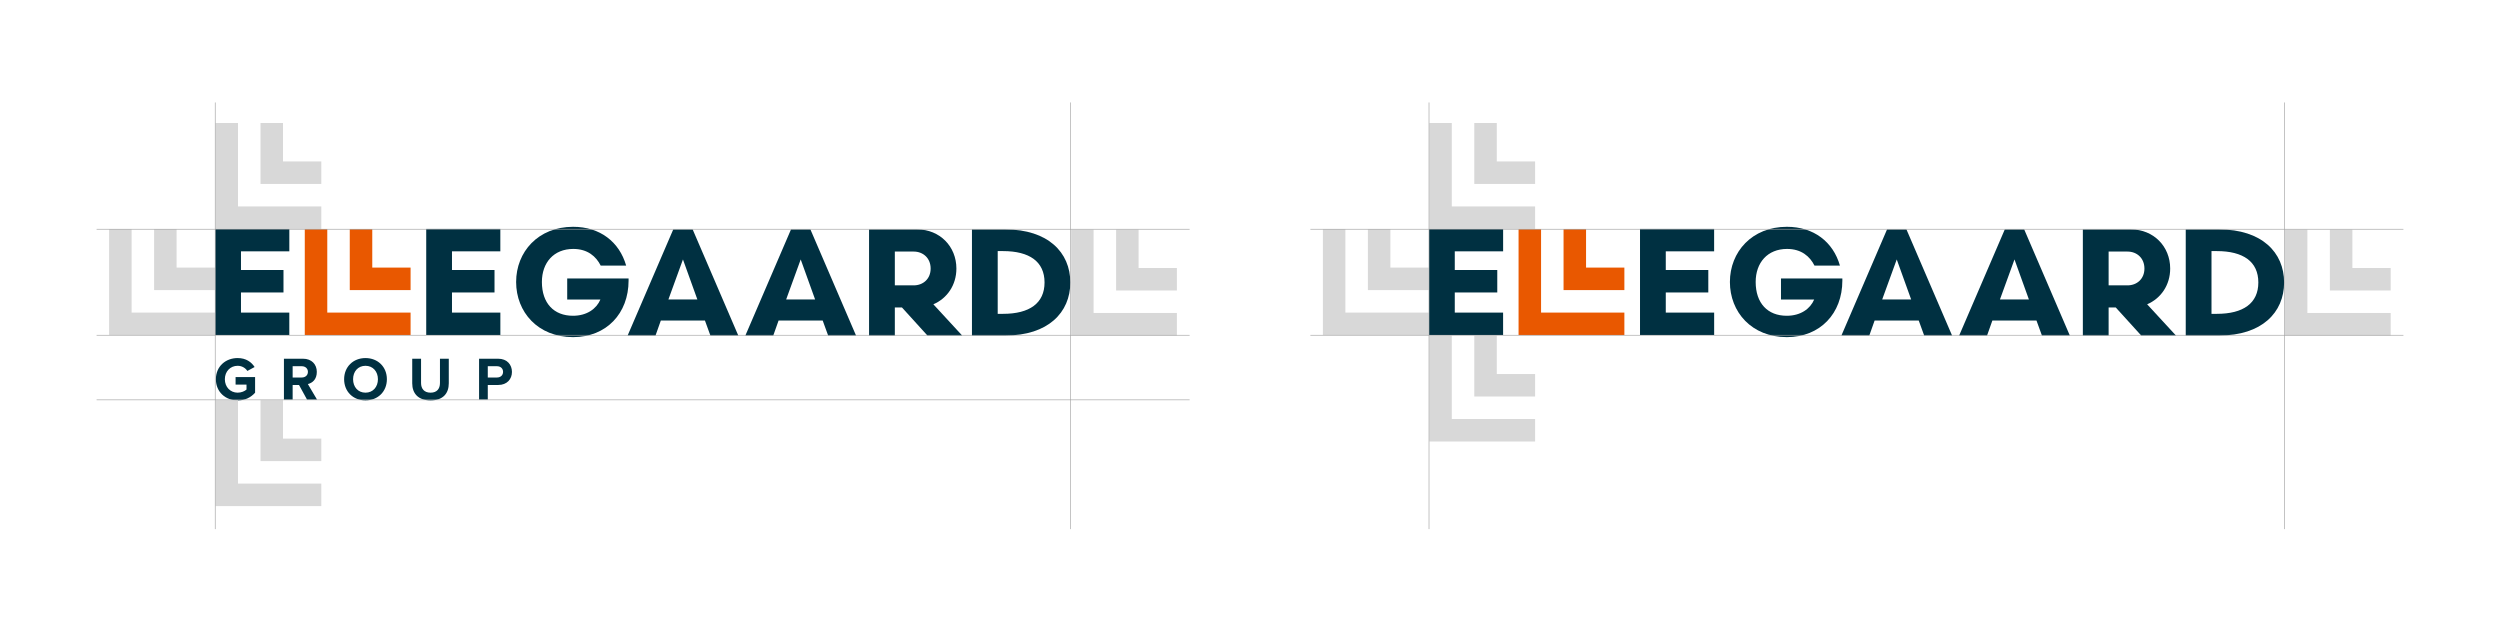 <?xml version="1.0" encoding="UTF-8"?><svg id="Layer_1" xmlns="http://www.w3.org/2000/svg" viewBox="0 0 1920 485.06"><defs><style>.cls-1{stroke-width:.48px;}.cls-1,.cls-2{fill:none;stroke:#a0a0a0;stroke-miterlimit:10;}.cls-2{stroke-width:.48px;}.cls-3{fill:#d8d8d8;}.cls-3,.cls-4,.cls-5{stroke-width:0px;}.cls-4{fill:#e95800;}.cls-5{fill:#003041;}</style></defs><path class="cls-5" d="m182.54,274.99c6.5,0,10.6,3.16,13,6.88l-5.56,3.02c-1.46-2.22-4.15-3.96-7.44-3.96-5.71,0-9.85,4.38-9.85,10.32s4.14,10.32,9.85,10.32c2.87,0,5.42-1.18,6.78-2.4v-3.82h-8.39v-5.75h14.98v12.01c-3.2,3.58-7.68,5.93-13.38,5.93-9.19,0-16.73-6.41-16.73-16.3s7.54-16.26,16.73-16.26Z"/><path class="cls-5" d="m235.82,306.93l-6.17-11.26h-4.9v11.26h-6.69v-31.43h14.7c6.55,0,10.55,4.29,10.55,10.13s-3.49,8.53-6.88,9.33l7.07,11.97h-7.68Zm-4.05-25.68h-7.02v8.67h7.02c2.68,0,4.71-1.7,4.71-4.33s-2.02-4.33-4.71-4.33Z"/><path class="cls-5" d="m280.69,274.99c9.52,0,16.44,6.78,16.44,16.26s-6.92,16.25-16.44,16.25-16.4-6.78-16.4-16.25,6.93-16.26,16.4-16.26Zm0,5.94c-5.8,0-9.52,4.43-9.52,10.32s3.72,10.32,9.52,10.32,9.56-4.48,9.56-10.32-3.77-10.32-9.56-10.32Z"/><path class="cls-5" d="m316.59,275.51h6.78v18.66c0,4.38,2.41,7.4,7.31,7.4s7.21-3.02,7.21-7.4v-18.66h6.78v18.85c0,7.82-4.48,13.15-13.99,13.15s-14.09-5.37-14.09-13.1v-18.9Z"/><path class="cls-5" d="m367.93,306.93v-31.43h14.7c6.83,0,10.55,4.62,10.55,10.13s-3.77,10.03-10.55,10.03h-8.01v11.26h-6.69Zm13.81-25.68h-7.12v8.67h7.12c2.64,0,4.62-1.7,4.62-4.33s-1.98-4.33-4.62-4.33Z"/><path class="cls-5" d="m222.19,240.07v17.23h-56.9v-81.48h56.92v17.23h-37.13v14.32h32.64v17.23h-32.64v15.48h37.11Z"/><path class="cls-5" d="m384.28,240.07v17.23h-56.94v-81.48h56.92v17.23h-37.13v14.32h32.66v17.23h-32.66v15.48h37.15Z"/><path class="cls-5" d="m435.61,213.88h47.14v1.63c0,25.14-16.99,43.41-42.6,43.41-27.12,0-43.76-19.32-43.76-42.37s16.88-42.37,43.76-42.37c20.6,0,35.5,11.52,40.74,29.8h-19.55c-3.49-6.98-10.01-12.8-21.07-12.8-15.02,0-24.09,10.59-24.09,25.37,0,16.3,9.19,25.96,23.86,25.96,10.71,0,18.04-5.36,21.07-12.46h-25.49v-16.18Z"/><path class="cls-5" d="m541.39,246.16h-33.87l-4.08,11.52h-21.42l35.04-81.48h14.9l35.04,81.48h-21.42l-4.19-11.52Zm-28.05-16.18h22.23l-11.06-30.73-11.17,30.73Z"/><path class="cls-5" d="m631.82,246.16h-33.87l-4.08,11.52h-21.42l35.04-81.48h14.9l35.04,81.48h-21.42l-4.19-11.52Zm-28.05-16.18h22.23l-11.06-30.73-11.17,30.73Z"/><path class="cls-5" d="m692.73,236.15h-5.5v21.53h-19.79v-81.48h37.04c17.23,0,30.03,13.04,30.03,30.03,0,12.69-7.1,22.93-17.69,27.47l22.11,23.98h-26.66l-19.55-21.53Zm8.96-16.99c7.33,0,13.04-5.01,13.04-12.92s-5.7-13.04-13.04-13.04h-14.46v25.96h14.46Z"/><path class="cls-5" d="m772.18,176.2c32.59,0,49.82,17.58,49.82,40.74s-17.23,40.74-49.82,40.74h-25.72v-81.48h25.72Zm-1.86,64.83c20.37,0,31.89-8.15,31.89-24.1s-11.52-24.09-31.89-24.09h-4.08v48.19h4.08Z"/><polygon class="cls-4" points="251.35 240.07 251.35 175.99 234.07 175.99 234.07 257.34 315.33 257.34 315.33 240.07 251.35 240.07"/><polygon class="cls-4" points="285.9 205.51 285.9 175.99 268.62 175.99 268.62 222.79 315.33 222.79 315.33 205.51 285.9 205.51"/><polygon class="cls-3" points="101.07 240.07 101.07 175.99 83.8 175.99 83.8 257.34 165.06 257.34 165.06 240.07 101.07 240.07"/><polygon class="cls-3" points="135.62 205.51 135.62 175.99 118.35 175.99 118.35 222.79 165.06 222.79 165.06 205.51 135.62 205.51"/><polygon class="cls-3" points="182.79 158.54 182.79 94.46 165.51 94.46 165.51 175.81 246.77 175.81 246.77 158.54 182.79 158.54"/><polygon class="cls-3" points="217.34 123.98 217.34 94.46 200.07 94.46 200.07 141.26 246.77 141.26 246.77 123.98 217.34 123.98"/><polygon class="cls-3" points="182.79 371.4 182.79 307.32 165.51 307.32 165.51 388.68 246.77 388.68 246.77 371.4 182.79 371.4"/><polygon class="cls-3" points="217.34 336.85 217.34 307.33 200.07 307.33 200.07 354.12 246.77 354.12 246.77 336.85 217.34 336.85"/><polygon class="cls-3" points="839.88 240.37 839.88 176.3 822.61 176.3 822.61 257.65 903.86 257.65 903.86 240.37 839.88 240.37"/><polygon class="cls-3" points="874.43 205.82 874.43 176.3 857.16 176.3 857.16 223.09 903.86 223.09 903.86 205.82 874.43 205.82"/><line class="cls-1" x1="165.29" y1="78.69" x2="165.29" y2="406.36"/><line class="cls-1" x1="822.29" y1="78.69" x2="822.29" y2="406.36"/><line class="cls-2" x1="913.63" y1="176.05" x2="74.18" y2="176.05"/><line class="cls-2" x1="913.63" y1="257.46" x2="74.18" y2="257.46"/><line class="cls-2" x1="913.63" y1="307.09" x2="74.18" y2="307.09"/><path class="cls-5" d="m1154.38,240.07v17.23h-56.9v-81.48h56.92v17.23h-37.13v14.32h32.64v17.23h-32.64v15.48h37.11Z"/><path class="cls-5" d="m1316.47,240.07v17.23h-56.94v-81.48h56.92v17.23h-37.13v14.32h32.66v17.23h-32.66v15.48h37.15Z"/><path class="cls-5" d="m1367.79,213.88h47.14v1.63c0,25.14-16.99,43.41-42.6,43.41-27.12,0-43.76-19.32-43.76-42.37s16.88-42.37,43.76-42.37c20.6,0,35.5,11.52,40.74,29.8h-19.55c-3.49-6.98-10.01-12.8-21.07-12.8-15.02,0-24.09,10.59-24.09,25.37,0,16.3,9.19,25.96,23.86,25.96,10.71,0,18.04-5.36,21.07-12.46h-25.49v-16.18Z"/><path class="cls-5" d="m1473.58,246.16h-33.87l-4.08,11.52h-21.42l35.04-81.48h14.9l35.04,81.48h-21.42l-4.19-11.52Zm-28.05-16.18h22.23l-11.06-30.73-11.17,30.73Z"/><path class="cls-5" d="m1564.01,246.16h-33.87l-4.08,11.52h-21.42l35.04-81.48h14.9l35.04,81.48h-21.42l-4.19-11.52Zm-28.05-16.18h22.23l-11.06-30.73-11.17,30.73Z"/><path class="cls-5" d="m1624.92,236.15h-5.5v21.53h-19.79v-81.48h37.04c17.23,0,30.03,13.04,30.03,30.03,0,12.69-7.1,22.93-17.69,27.47l22.11,23.98h-26.66l-19.55-21.53Zm8.96-16.99c7.33,0,13.04-5.01,13.04-12.92s-5.7-13.04-13.04-13.04h-14.46v25.96h14.46Z"/><path class="cls-5" d="m1704.37,176.2c32.59,0,49.82,17.58,49.82,40.74s-17.23,40.74-49.82,40.74h-25.72v-81.48h25.72Zm-1.86,64.83c20.37,0,31.89-8.15,31.89-24.1s-11.52-24.09-31.89-24.09h-4.08v48.19h4.08Z"/><polygon class="cls-4" points="1183.54 240.07 1183.54 175.99 1166.26 175.99 1166.26 257.34 1247.52 257.34 1247.52 240.07 1183.54 240.07"/><polygon class="cls-4" points="1218.09 205.51 1218.09 175.99 1200.81 175.99 1200.81 222.79 1247.52 222.79 1247.52 205.51 1218.09 205.51"/><polygon class="cls-3" points="1033.26 240.07 1033.26 175.99 1015.99 175.99 1015.99 257.34 1097.25 257.34 1097.25 240.07 1033.26 240.07"/><polygon class="cls-3" points="1067.81 205.51 1067.81 175.99 1050.54 175.99 1050.54 222.79 1097.25 222.79 1097.25 205.51 1067.81 205.51"/><polygon class="cls-3" points="1114.98 158.54 1114.98 94.46 1097.7 94.46 1097.7 175.81 1178.96 175.81 1178.96 158.54 1114.98 158.54"/><polygon class="cls-3" points="1149.53 123.98 1149.53 94.46 1132.25 94.46 1132.25 141.26 1178.96 141.26 1178.96 123.98 1149.53 123.98"/><polygon class="cls-3" points="1114.98 321.8 1114.98 257.72 1097.7 257.72 1097.7 339.08 1178.96 339.08 1178.96 321.8 1114.98 321.8"/><polygon class="cls-3" points="1149.53 287.25 1149.53 257.73 1132.25 257.73 1132.25 304.52 1178.96 304.52 1178.96 287.25 1149.53 287.25"/><polygon class="cls-3" points="1772.07 240.37 1772.07 176.3 1754.79 176.3 1754.79 257.65 1836.05 257.65 1836.05 240.37 1772.07 240.37"/><polygon class="cls-3" points="1806.62 205.82 1806.62 176.3 1789.35 176.3 1789.35 223.09 1836.05 223.09 1836.05 205.82 1806.62 205.82"/><line class="cls-1" x1="1097.48" y1="78.69" x2="1097.48" y2="406.36"/><line class="cls-1" x1="1754.48" y1="78.69" x2="1754.48" y2="406.36"/><line class="cls-2" x1="1845.82" y1="176.05" x2="1006.37" y2="176.05"/><line class="cls-2" x1="1845.82" y1="257.46" x2="1006.37" y2="257.46"/></svg>